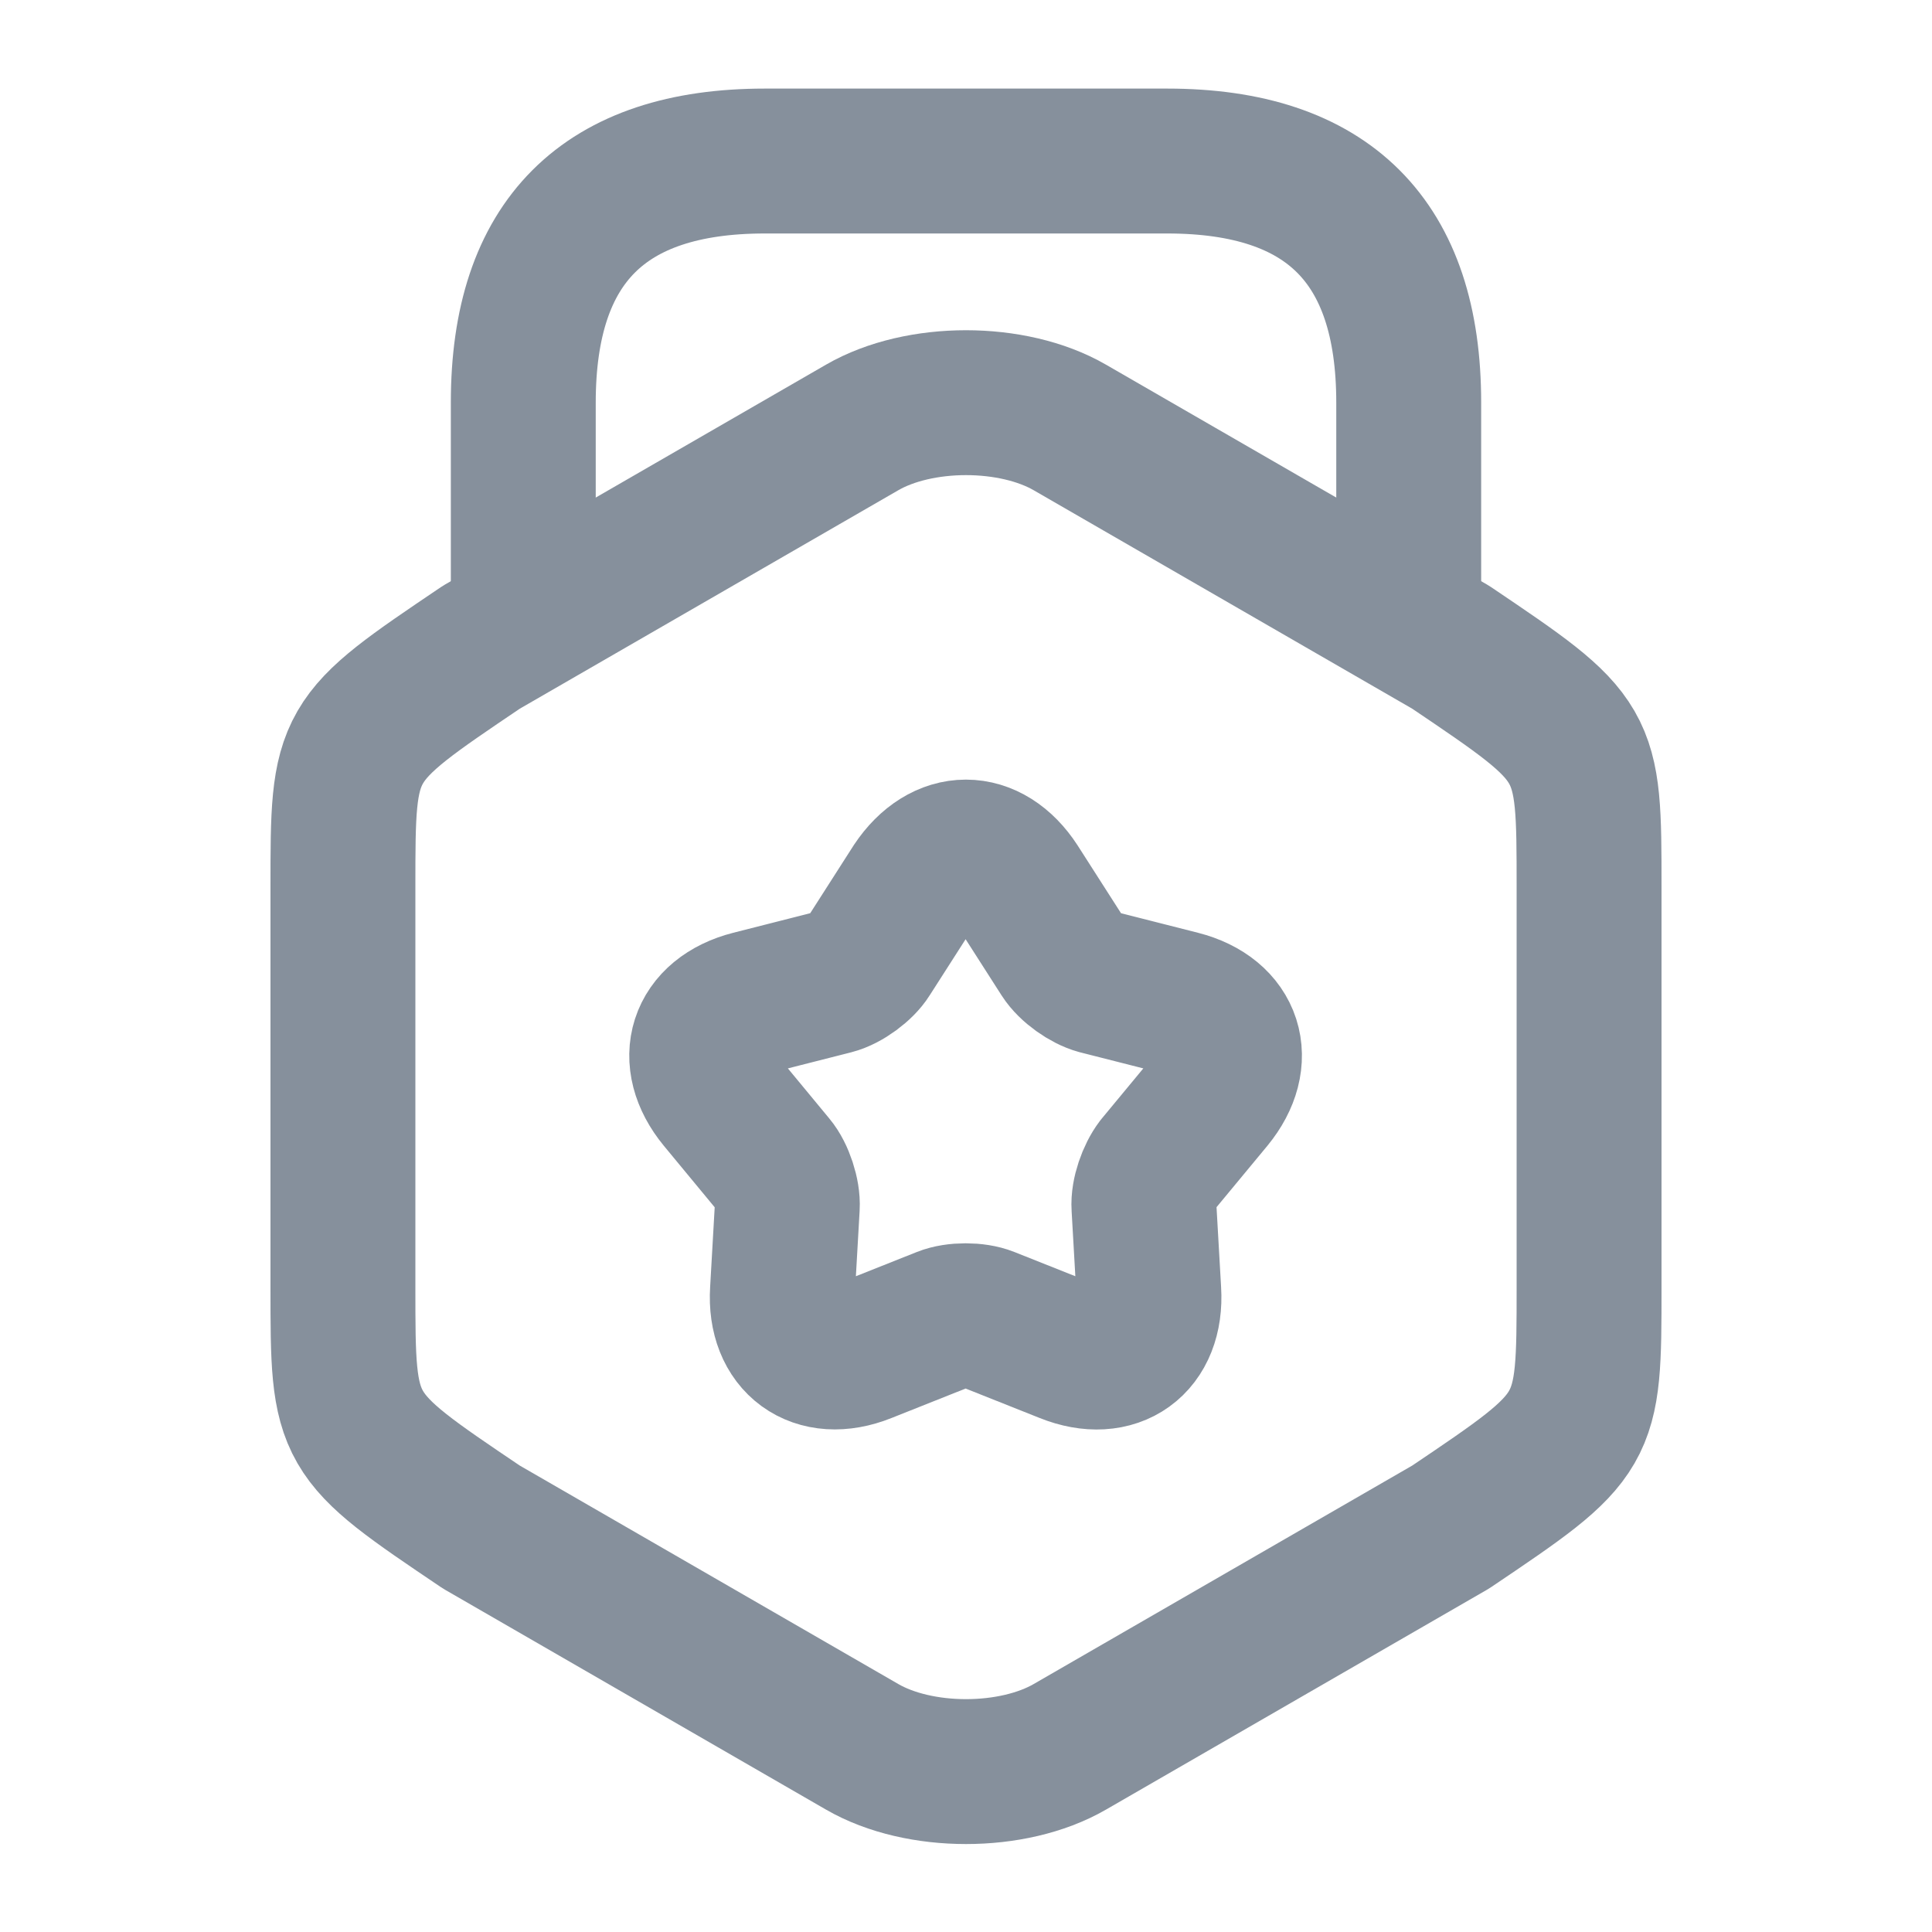 <svg width="20" height="20" viewBox="0 0 20 20" fill="none" xmlns="http://www.w3.org/2000/svg">
<g id="vuesax/linear/award">
<g id="award">
<path id="Vector" d="M3.55 9.183V13.325C3.55 14.842 3.55 14.842 4.983 15.808L8.925 18.083C9.517 18.425 10.483 18.425 11.075 18.083L15.017 15.808C16.45 14.842 16.45 14.842 16.45 13.325V9.183C16.45 7.667 16.45 7.667 15.017 6.7L11.075 4.425C10.483 4.083 9.517 4.083 8.925 4.425L4.983 6.7C3.55 7.667 3.55 7.667 3.55 9.183Z" stroke="#86909C" stroke-width="1.5" stroke-linecap="round" stroke-linejoin="round"/>
<path id="Vector_2" d="M14.583 6.358V4.167C14.583 2.5 13.75 1.667 12.083 1.667H7.917C6.25 1.667 5.417 2.5 5.417 4.167V6.3" stroke="#86909C" stroke-width="1.5" stroke-linecap="round" stroke-linejoin="round"/>
<path id="Vector_3" d="M10.525 9.158L11 9.9C11.075 10.017 11.242 10.133 11.367 10.167L12.217 10.383C12.742 10.517 12.883 10.967 12.542 11.383L11.983 12.058C11.9 12.167 11.833 12.358 11.842 12.492L11.892 13.367C11.925 13.908 11.542 14.183 11.042 13.983L10.225 13.658C10.1 13.608 9.892 13.608 9.767 13.658L8.95 13.983C8.45 14.183 8.067 13.9 8.1 13.367L8.15 12.492C8.158 12.358 8.092 12.158 8.008 12.058L7.45 11.383C7.108 10.967 7.25 10.517 7.775 10.383L8.625 10.167C8.758 10.133 8.925 10.008 8.992 9.9L9.467 9.158C9.767 8.708 10.233 8.708 10.525 9.158Z" stroke="#86909C" stroke-width="1.5" stroke-linecap="round" stroke-linejoin="round"/>
</g>
</g>
</svg>
